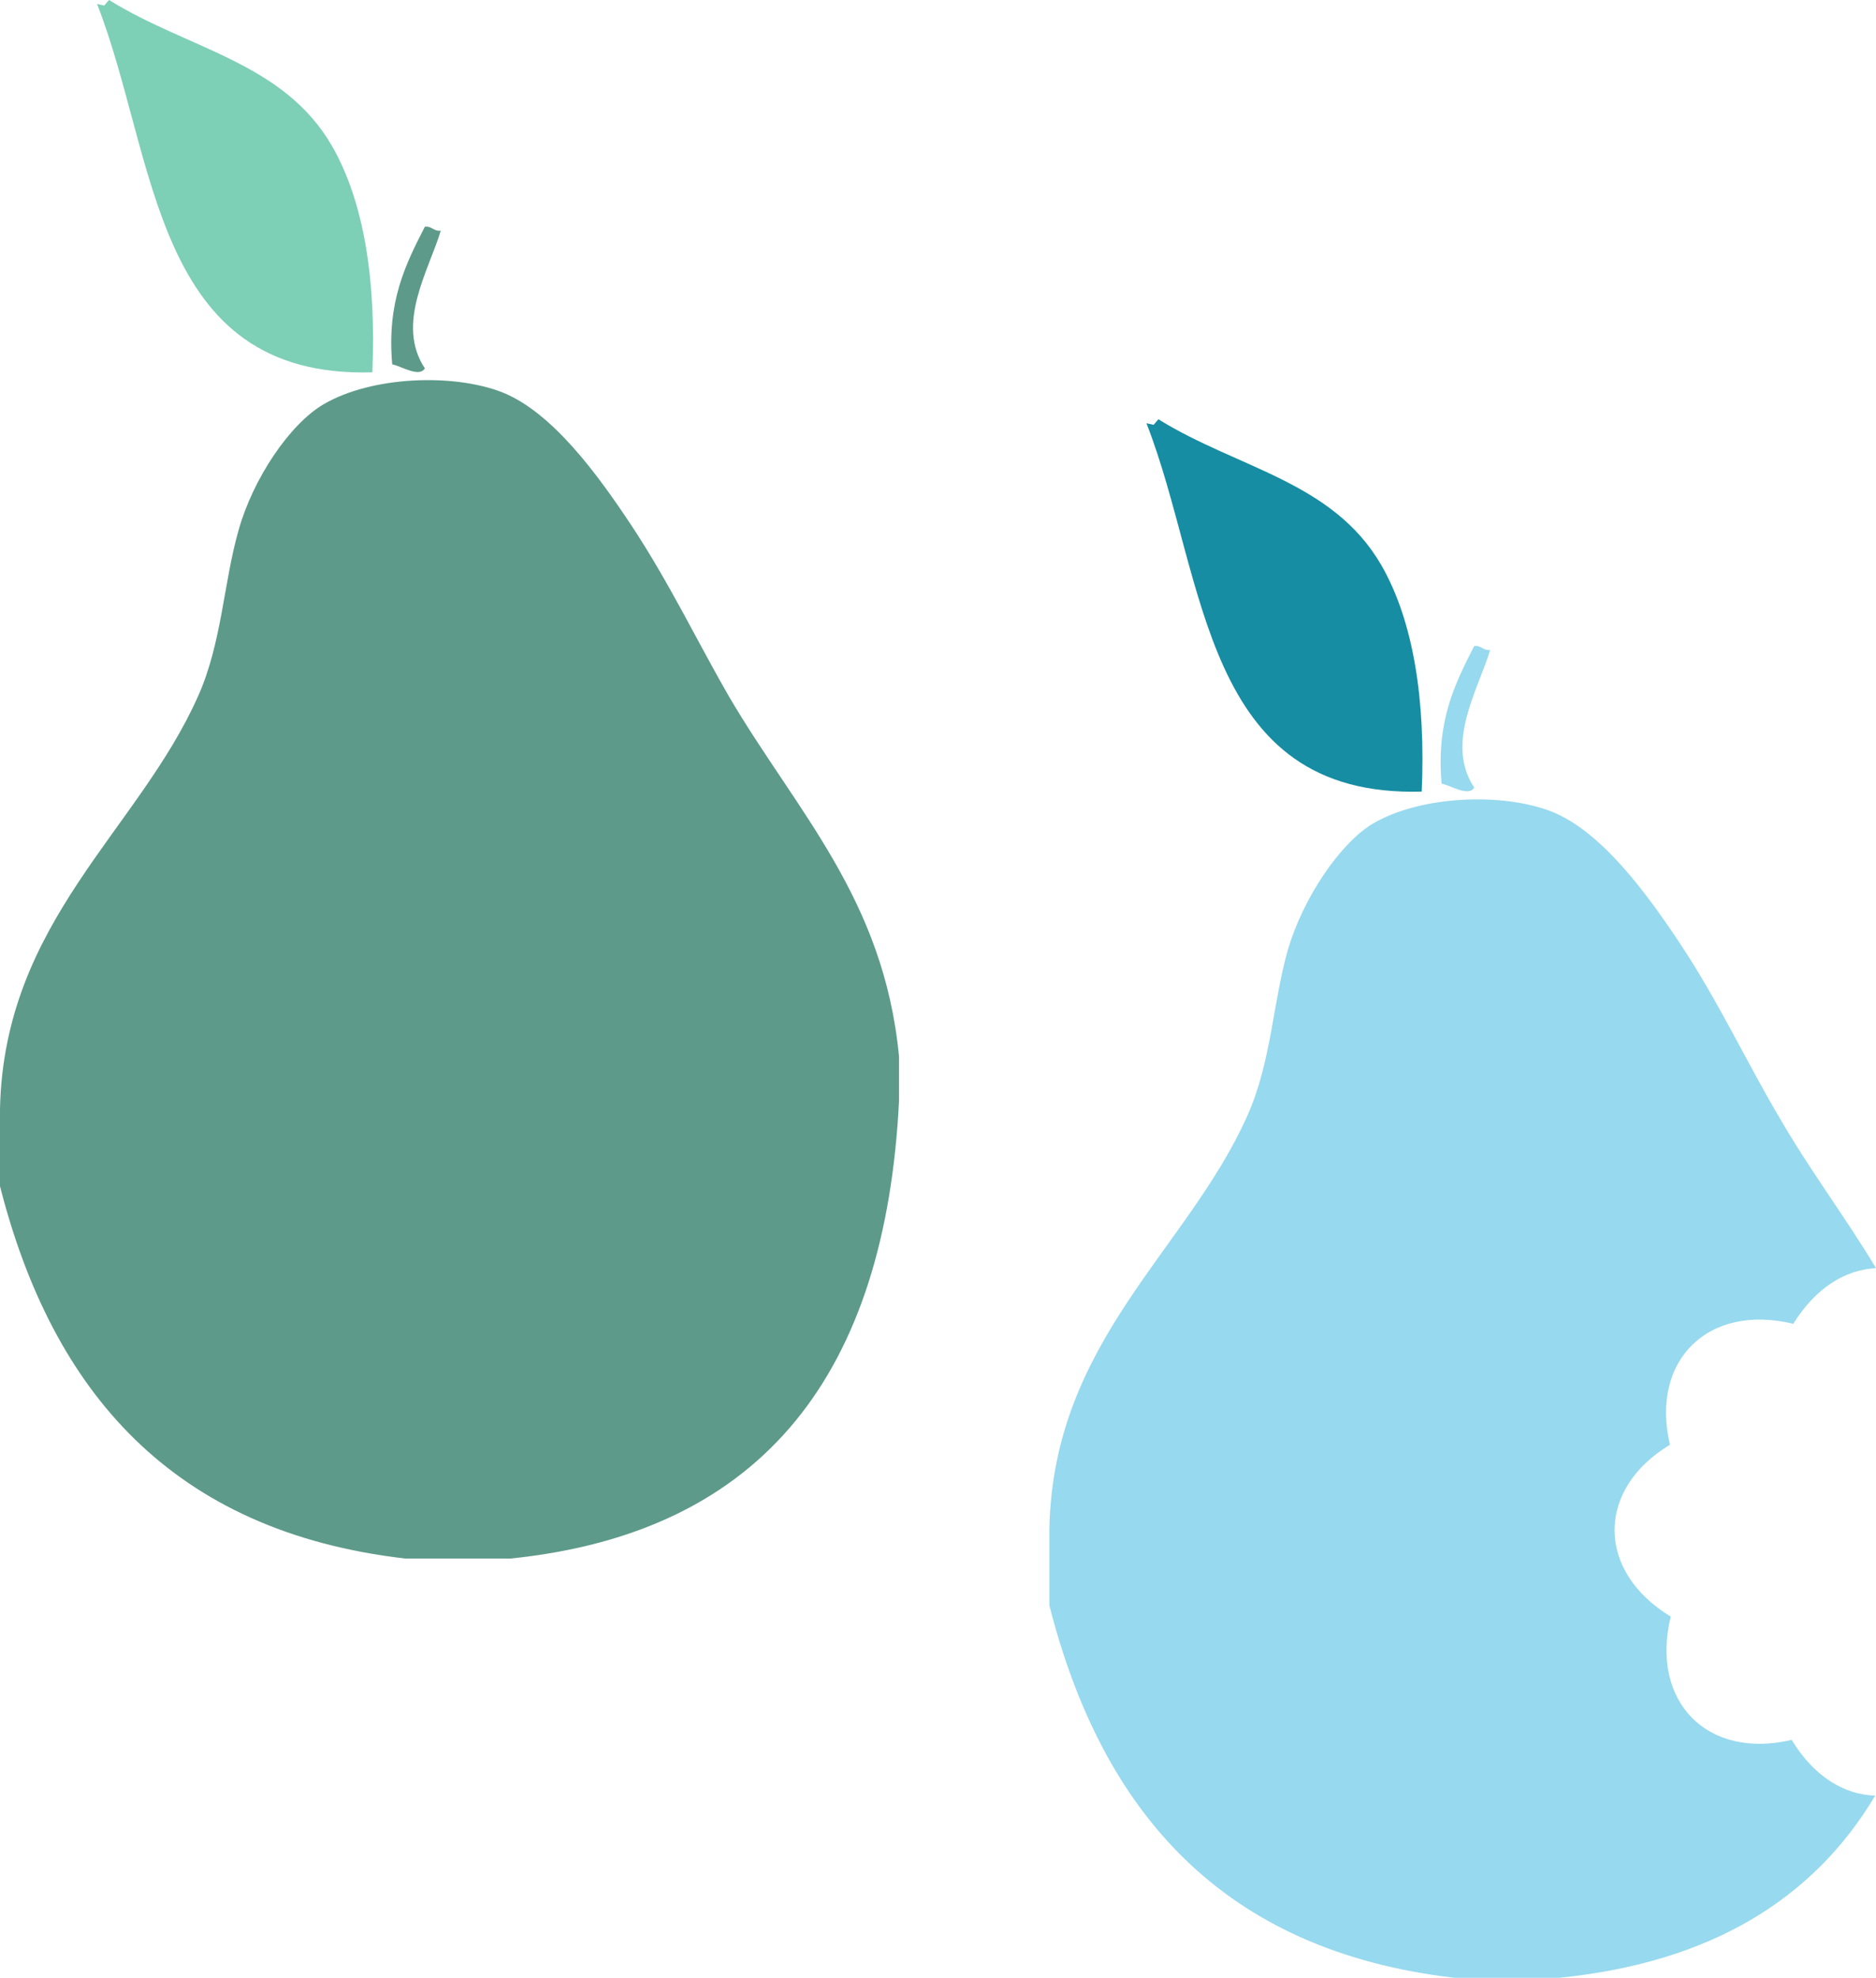 <?xml version="1.0" encoding="utf-8"?>
<!-- Generator: Adobe Illustrator 24.0.1, SVG Export Plug-In . SVG Version: 6.00 Build 0)  -->
<svg version="1.1" id="Layer_1" xmlns="http://www.w3.org/2000/svg" xmlns:xlink="http://www.w3.org/1999/xlink" x="0px" y="0px"
	 viewBox="0 0 235.8 248.6" style="enable-background:new 0 0 235.8 248.6;" xml:space="preserve">
<style type="text/css">
	.st0{fill-rule:evenodd;clip-rule:evenodd;fill:#7DCFB6;}
	.st1{fill-rule:evenodd;clip-rule:evenodd;fill:#5D9A89;}
	.st2{fill-rule:evenodd;clip-rule:evenodd;fill:#168DA2;}
	.st3{fill-rule:evenodd;clip-rule:evenodd;fill:#97D9EE;}
</style>
<path class="st0" d="M13.1,0.7L13.7,0c10,6.2,21.9,7.8,28,18.3c4.1,7.1,5.6,17.1,5.1,28.5c-27.7,0.8-27-26.9-34.6-46.3
	C12.2,0.5,13.1,0.7,13.1,0.7z"/>
<path class="st1" d="M53.4,28.5c0.9-0.1,1.1,0.6,2,0.5c-1.5,5-5.7,11.7-2,17.3c-0.7,1.2-3-0.3-4.1-0.5C48.6,37.9,51,33.2,53.4,28.5z
	"/>
<path class="st1" d="M113,132.8v5.6c-1.7,33.8-16.7,54.2-48.8,57.5H50.9C21.7,192.5,6.6,175,0,149.1v-9.7
	c0.5-23.6,17.4-35,24.9-51.9c3-6.7,3.2-14.3,5.1-20.9c1.8-6.4,6.4-13.3,10.7-15.8c6-3.5,16.2-3.9,22.4-1.5
	c6.3,2.5,12,10.3,16.3,16.8c4.7,7.1,8.5,15,12.2,21.4C100.1,102,111.1,112.9,113,132.8L113,132.8z"/>
<path class="st2" d="M145,53.4l0.6-0.7c10,6.2,21.9,7.8,28,18.3c4.1,7.1,5.6,17.1,5.1,28.5c-27.7,0.8-27-26.9-34.6-46.3L145,53.4z"
	/>
<path class="st3" d="M185.3,81.2c0.9-0.1,1.1,0.6,2,0.5c-1.5,5-5.7,11.7-2,17.3c-0.7,1.2-3-0.3-4.1-0.5
	C180.5,90.6,182.9,85.9,185.3,81.2z"/>
<path class="st3" d="M225.2,218.7c-10.6,2.5-17.8-4.8-15.2-15.5c-9.4-5.7-9.4-16-0.1-21.6c-2.5-10.6,4.8-17.8,15.5-15.2
	c2.8-4.5,6.5-6.8,10.4-7c-3.9-6.5-8.4-12.4-12.3-19.2c-3.8-6.4-7.5-14.3-12.2-21.4c-4.3-6.5-10-14.3-16.3-16.8
	c-6.2-2.4-16.4-2-22.4,1.5c-4.2,2.5-8.8,9.4-10.7,15.8c-1.9,6.6-2.1,14.2-5.1,20.9c-7.5,16.9-24.4,28.3-24.9,51.9v9.7
	c6.6,25.9,21.7,43.4,50.9,46.8H196c18.9-1.9,31.9-9.8,39.7-22.9C231.8,225.6,228,223.3,225.2,218.7L225.2,218.7z"/>
</svg>
